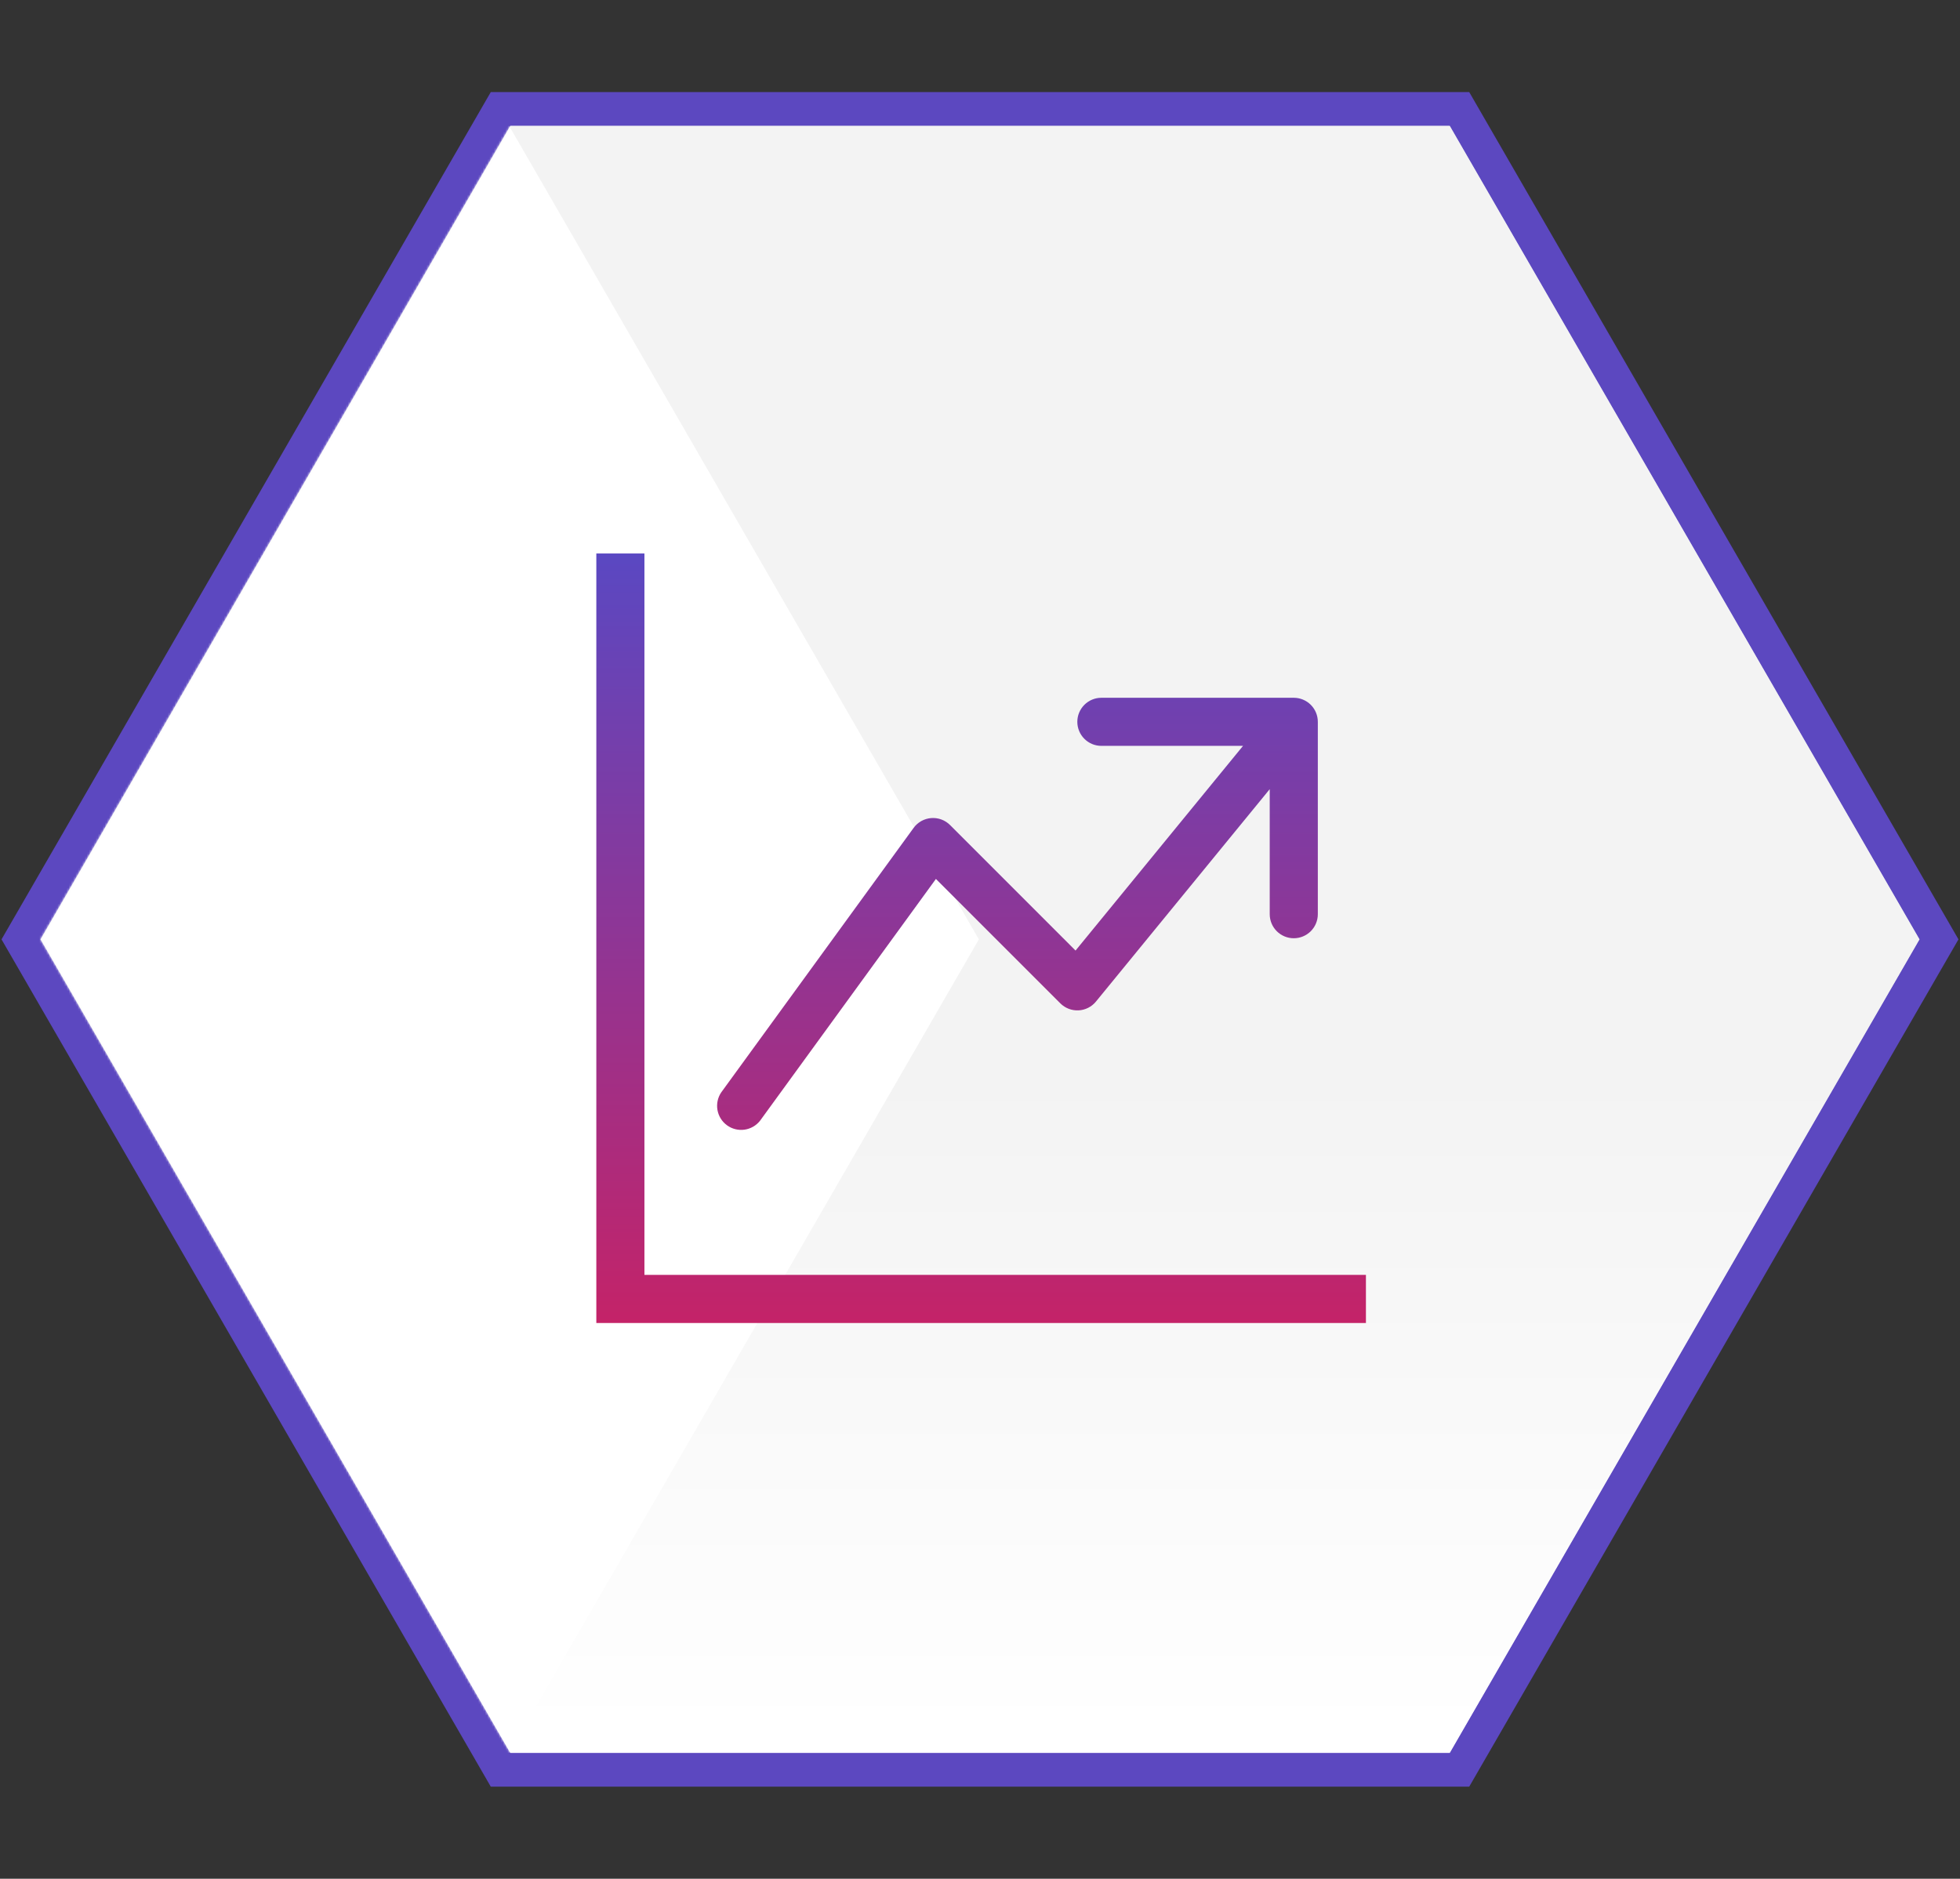 <svg width="871" height="835" viewBox="0 0 871 835" fill="none" xmlns="http://www.w3.org/2000/svg">
<rect x="0" y="0" width="871" height="835" fill="#333333" stroke="none"/>
<path d="M11.505 413.75L9.34 417.5L11.505 421.25L220.255 782.816L222.42 786.566H226.75H644.25H648.58L650.745 782.816L859.495 421.25L861.66 417.5L859.495 413.75L650.745 52.184L648.58 48.434H644.25H226.75H222.42L220.255 52.184L11.505 413.75Z" fill="url(#paint0_linear_113_18)" stroke="#5C48C0" stroke-width="15"/>
<mask id="mask0_113_18" style="mask-type:alpha" maskUnits="userSpaceOnUse" x="18" y="55" width="835" height="725">
<path d="M18 417.5L226.75 55.934H644.25L853 417.5L644.25 779.066H226.75L18 417.5Z" fill="#E2E2E2"/>
</mask>
<g mask="url(#mask0_113_18)">
<path d="M18 417.5L226.75 55.934H644.25L853 417.5L644.25 779.066H226.75L18 417.5Z" fill="url(#paint1_linear_113_18)"/>
<path d="M-400 417.5L-191.25 55.934H226.25L435 417.5L226.25 779.066H-191.25L-400 417.5Z" fill="white"/>
</g>
<path fill-rule="evenodd" clip-rule="evenodd" d="M265 246H286.375V566.625H607V588H265V246ZM478.75 320.812C478.75 317.978 479.876 315.26 481.88 313.255C483.885 311.251 486.603 310.125 489.438 310.125H574.938C577.772 310.125 580.49 311.251 582.495 313.255C584.499 315.26 585.625 317.978 585.625 320.812V406.312C585.625 409.147 584.499 411.865 582.495 413.87C580.49 415.874 577.772 417 574.938 417C572.103 417 569.385 415.874 567.38 413.87C565.376 411.865 564.25 409.147 564.25 406.312V350.738L487.022 445.151C486.077 446.305 484.9 447.248 483.568 447.92C482.236 448.592 480.779 448.977 479.289 449.052C477.799 449.126 476.31 448.888 474.917 448.352C473.525 447.817 472.26 446.996 471.205 445.942L415.907 390.645L337.761 498.097C336.051 500.271 333.565 501.697 330.826 502.077C328.087 502.456 325.307 501.759 323.071 500.132C320.835 498.504 319.317 496.074 318.835 493.351C318.354 490.627 318.947 487.823 320.489 485.528L405.99 367.966C406.897 366.716 408.065 365.677 409.412 364.922C410.76 364.166 412.255 363.712 413.795 363.59C415.335 363.468 416.883 363.682 418.333 364.216C419.782 364.75 421.099 365.591 422.192 366.683L477.959 422.472L552.387 331.5H489.438C486.603 331.5 483.885 330.374 481.88 328.37C479.876 326.365 478.75 323.647 478.75 320.812Z" fill="url(#paint2_linear_113_18)"/>
<defs>
<linearGradient id="paint0_linear_113_18" x1="853" y1="477" x2="853" y2="768" gradientUnits="userSpaceOnUse">
<stop stop-color="#F3F3F3"/>
<stop offset="0.932" stop-color="#FEFEFE"/>
<stop offset="1" stop-color="white"/>
</linearGradient>
<linearGradient id="paint1_linear_113_18" x1="853" y1="477" x2="853" y2="768" gradientUnits="userSpaceOnUse">
<stop stop-color="#F3F3F3"/>
<stop offset="0.932" stop-color="#FEFEFE"/>
<stop offset="1" stop-color="white"/>
</linearGradient>
<linearGradient id="paint2_linear_113_18" x1="436" y1="246" x2="436" y2="588" gradientUnits="userSpaceOnUse">
<stop stop-color="#5A48C2"/>
<stop offset="1" stop-color="#C42368"/>
</linearGradient>
</defs>
</svg>
